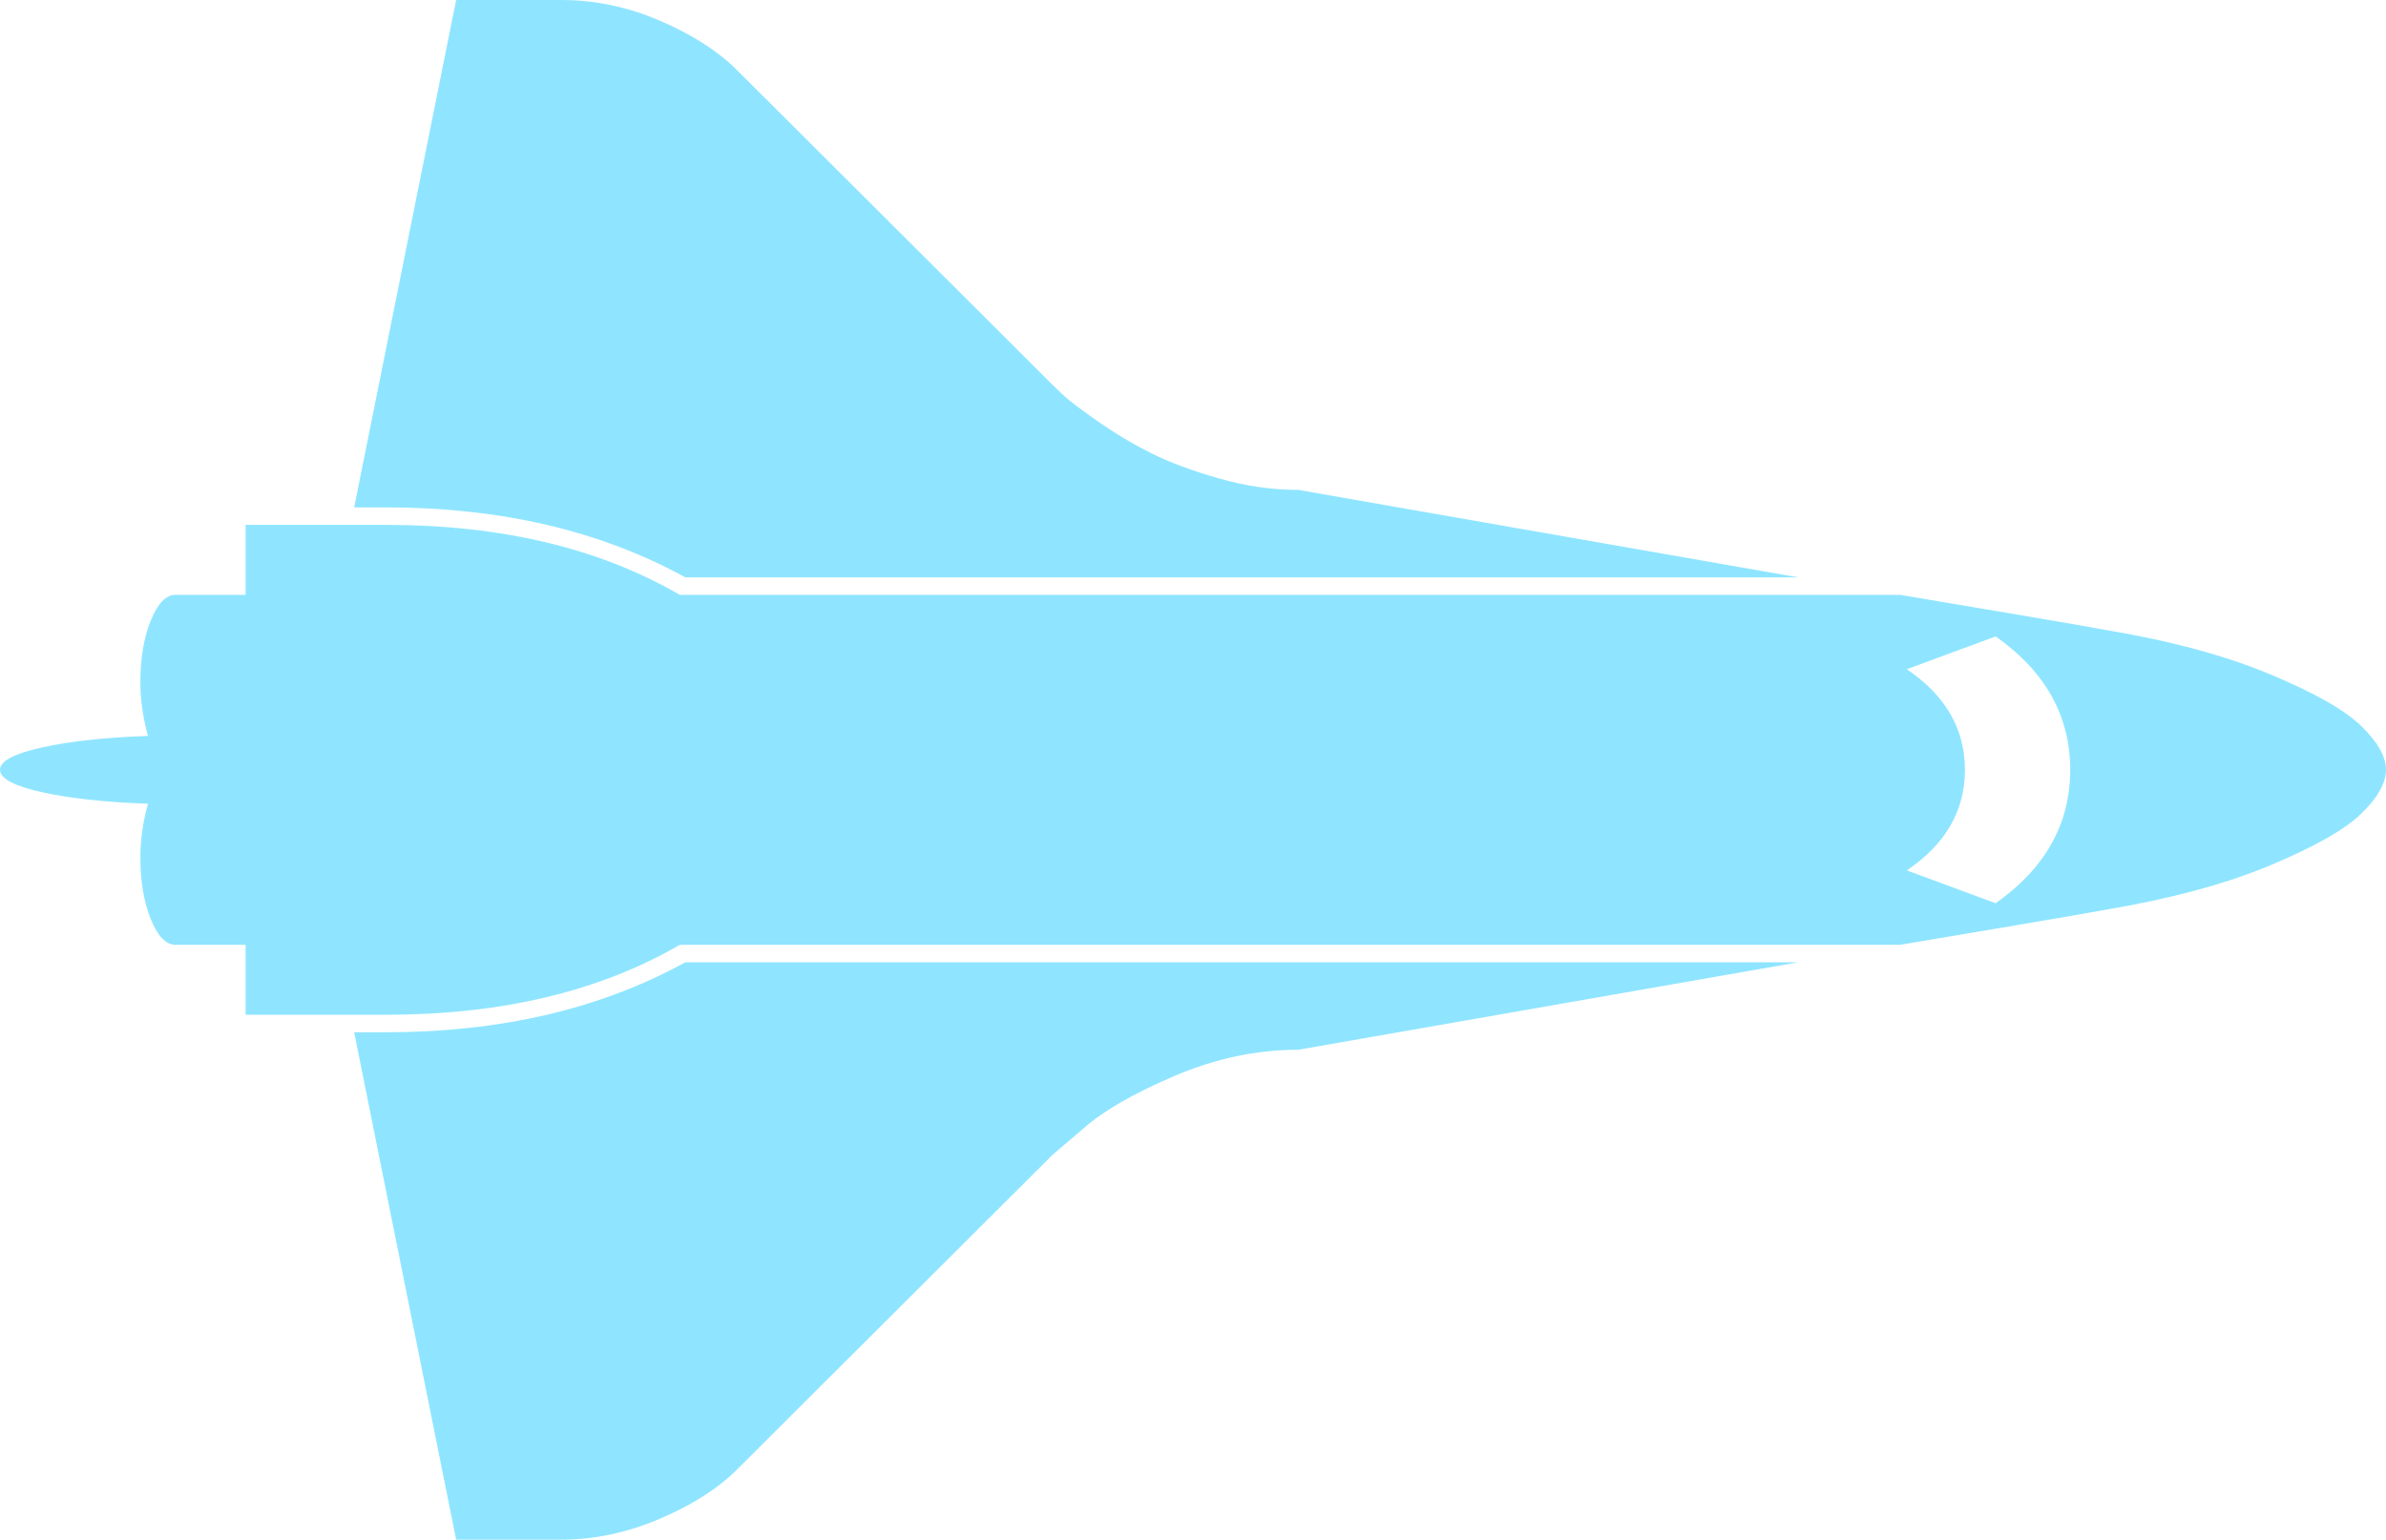 <svg width="110" height="71" viewBox="0 0 110 71" fill="none" xmlns="http://www.w3.org/2000/svg">
<path d="M31.342 43.568C27.635 45.72 23.119 46.795 17.794 46.795H11.323V43.568H8.088C7.65 43.568 7.271 43.173 6.951 42.383C6.631 41.593 6.471 40.644 6.471 39.534C6.471 38.727 6.589 37.904 6.824 37.063C4.87 36.996 3.244 36.819 1.946 36.534C0.649 36.248 0 35.903 0 35.5C0 35.097 0.649 34.752 1.946 34.466C3.244 34.181 4.87 34.004 6.824 33.937C6.589 33.096 6.471 32.273 6.471 31.466C6.471 30.357 6.631 29.407 6.951 28.617C7.271 27.827 7.65 27.432 8.088 27.432H11.323V24.204H17.794C23.119 24.204 27.635 25.28 31.342 27.432H87.606C89.021 27.667 90.816 27.97 92.989 28.34C95.163 28.709 96.52 28.945 97.059 29.046C100.058 29.55 102.586 30.23 104.642 31.088C106.697 31.945 108.104 32.743 108.863 33.483C109.621 34.222 110 34.895 110 35.5C110 36.105 109.621 36.778 108.863 37.517C108.104 38.257 106.697 39.055 104.642 39.912C102.586 40.77 100.058 41.45 97.059 41.955C96.52 42.055 95.163 42.291 92.989 42.66C90.816 43.03 89.021 43.333 87.606 43.568H31.342ZM87.909 30.861C89.695 32.071 90.588 33.617 90.588 35.5C90.588 37.383 89.695 38.929 87.909 40.139L92.004 41.652C94.295 40.038 95.441 37.988 95.441 35.5C95.441 33.012 94.295 30.962 92.004 29.348L87.909 30.861ZM31.595 44.375H82.904C75.591 45.653 67.907 46.997 59.853 48.409C57.932 48.409 56.028 48.812 54.141 49.619C52.253 50.426 50.855 51.233 49.945 52.04L48.529 53.25L33.971 67.773C33.094 68.647 31.906 69.403 30.407 70.042C28.907 70.681 27.399 71 25.882 71H21.029L16.328 47.602H17.794C23.085 47.602 27.685 46.526 31.595 44.375ZM17.794 23.398H16.328L21.029 0H25.882C27.433 0 28.949 0.319 30.432 0.958C31.915 1.597 33.094 2.353 33.971 3.227L48.529 17.75C48.664 17.884 48.85 18.061 49.086 18.279C49.321 18.498 49.835 18.885 50.627 19.439C51.419 19.994 52.236 20.481 53.079 20.902C53.922 21.322 54.958 21.709 56.188 22.061C57.418 22.414 58.64 22.591 59.853 22.591L82.904 26.625H31.595C27.685 24.474 23.085 23.398 17.794 23.398Z" fill="#8FE5FF"/>
</svg>

